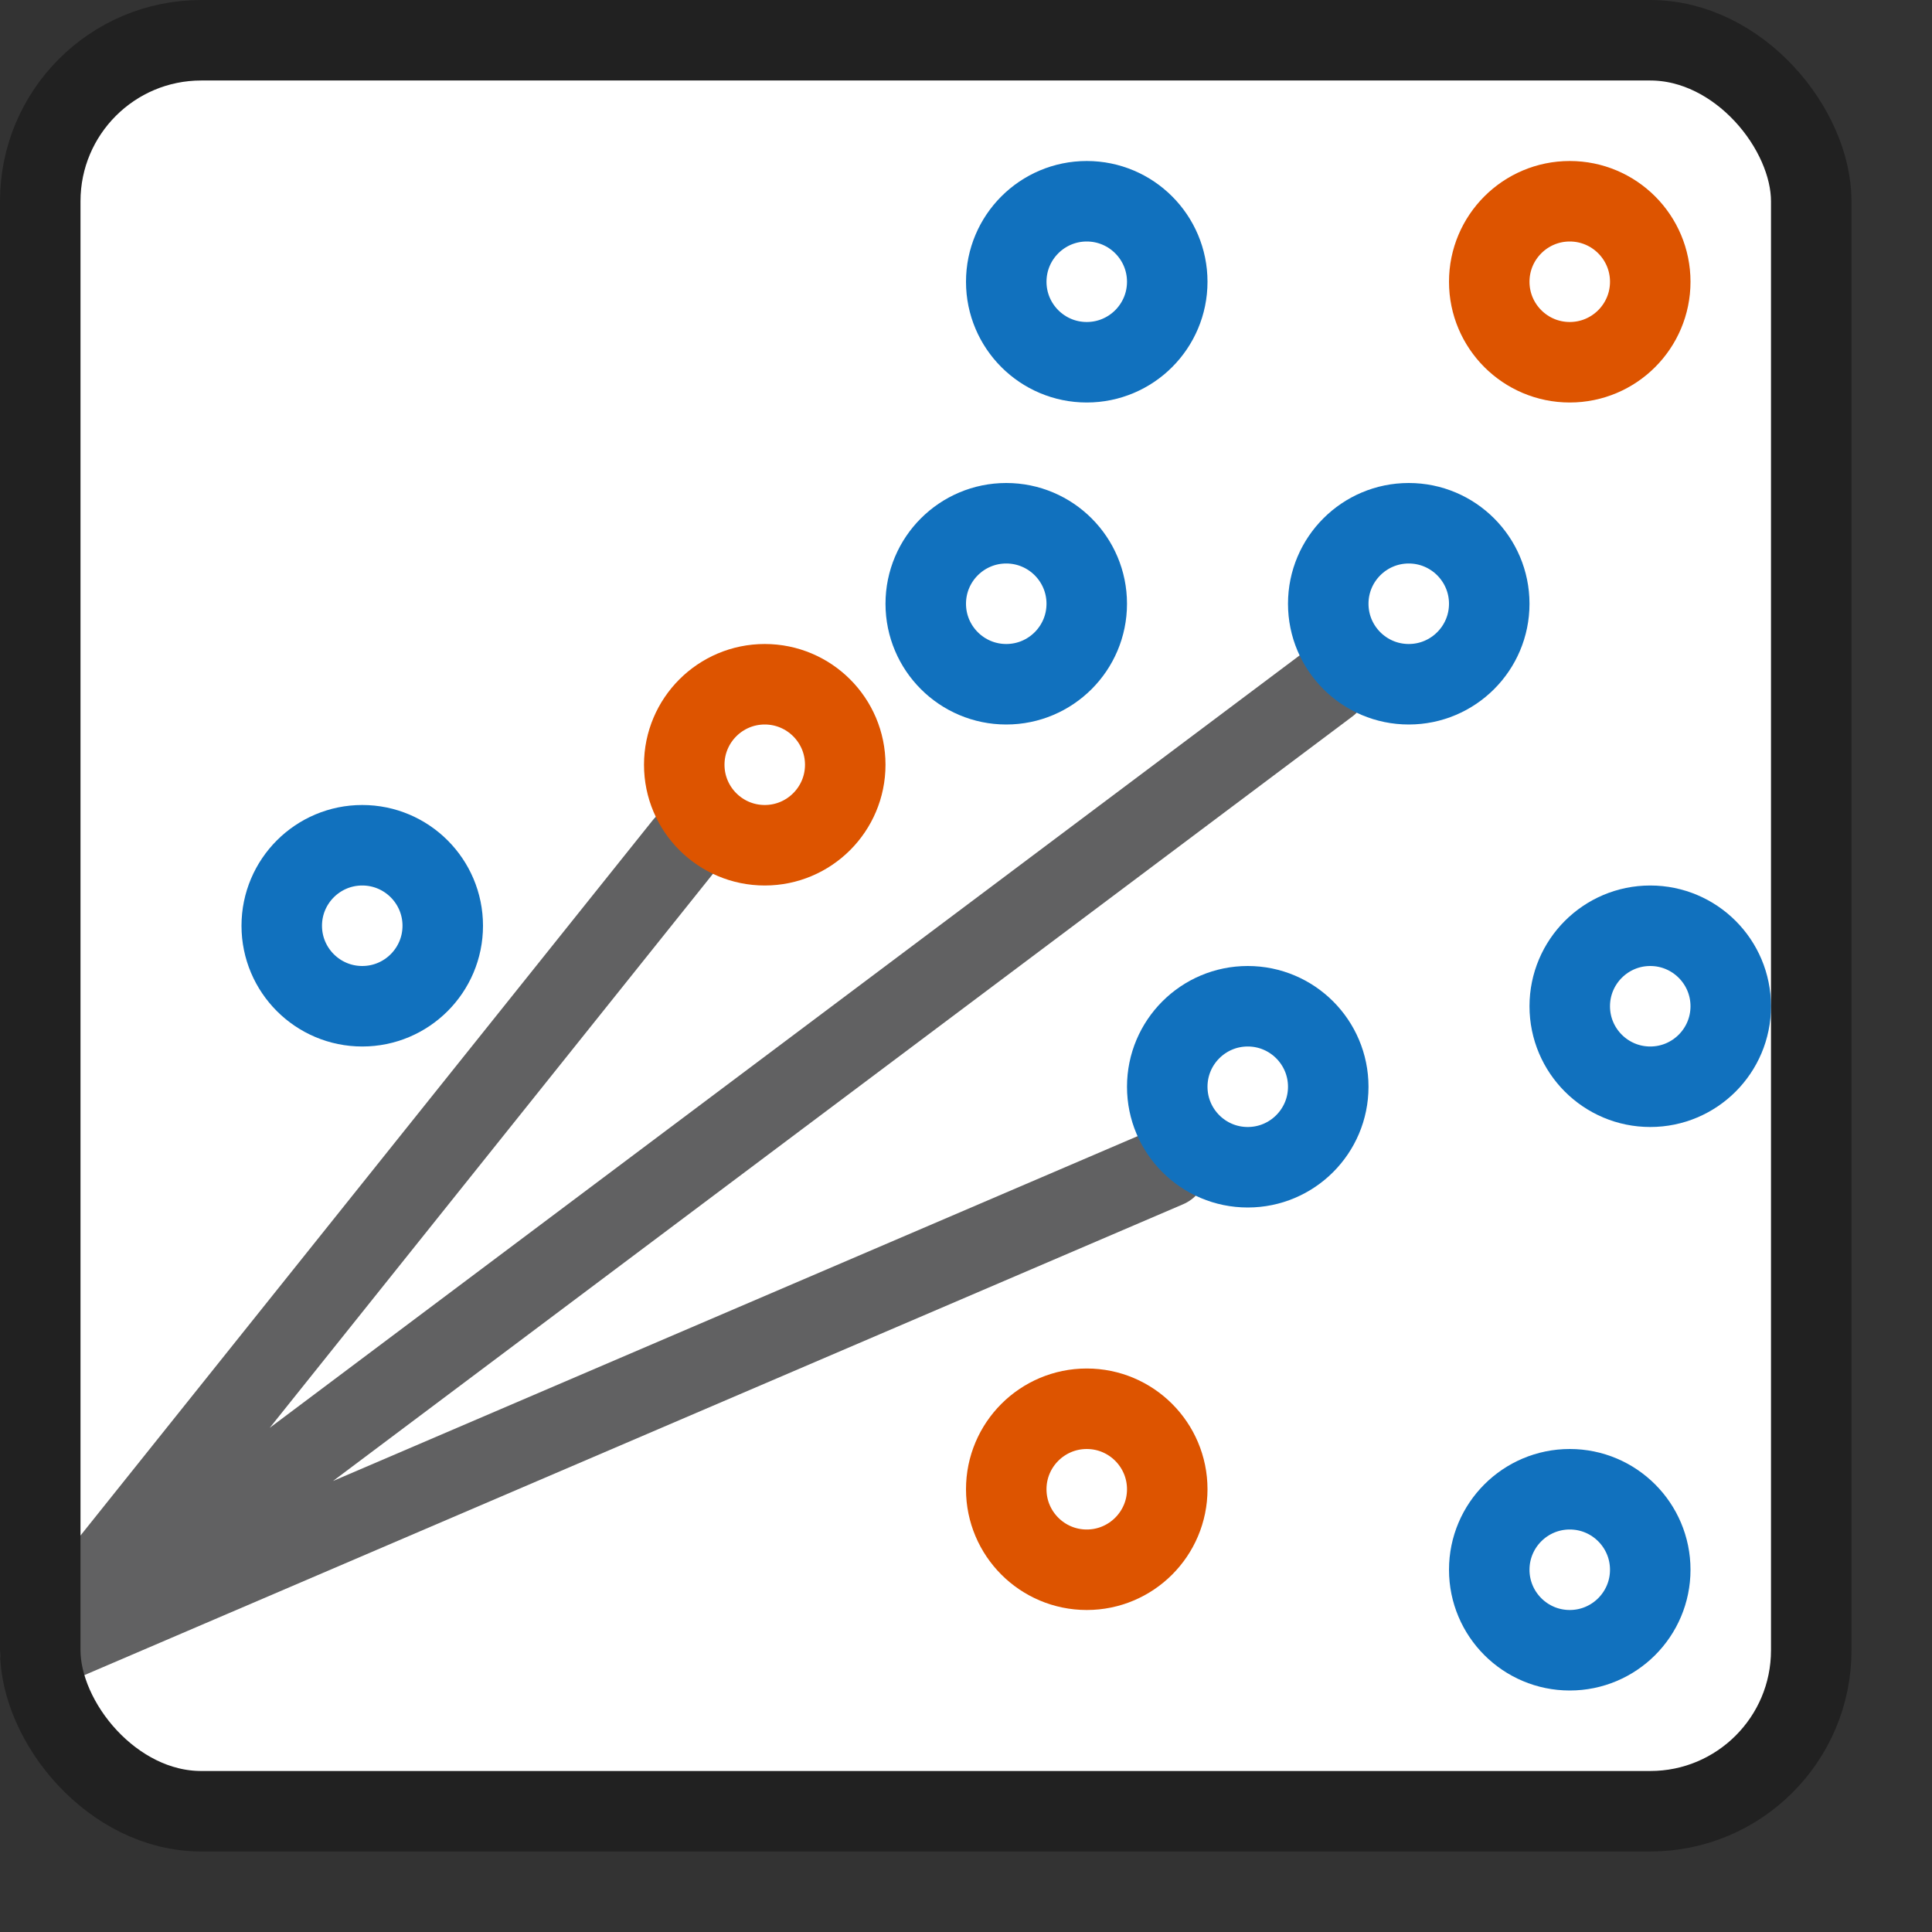 <svg width="24" height="24" viewBox="0 0 24 24" fill="none" xmlns="http://www.w3.org/2000/svg">
<rect x="0" y="0" width="24" height="24" fill="#333333" stroke="none"/>
<rect x="0.5" y="0.5" width="22" height="22" rx="2" fill="#FFFFFF"/>
<path d="M0.5 20.5L8.5 10.5M0.5 20.5L16.5 8.5M0.5 20.5L14.5 14.5" stroke="#616162" stroke-linecap="round" stroke-linejoin="round"/>
<path d="M3.5 11.5C3.5 10.948 3.948 10.5 4.5 10.5C5.052 10.5 5.5 10.948 5.5 11.5C5.5 12.052 5.052 12.5 4.5 12.5C3.948 12.5 3.5 12.052 3.5 11.5Z" fill="white"/>
<path d="M11.5 7.5C11.5 6.948 11.948 6.5 12.5 6.5C13.052 6.5 13.5 6.948 13.5 7.5C13.5 8.052 13.052 8.5 12.5 8.5C11.948 8.5 11.5 8.052 11.5 7.5Z" fill="white"/>
<path d="M12.5 3.5C12.5 2.948 12.948 2.5 13.5 2.5C14.052 2.5 14.5 2.948 14.5 3.5C14.5 4.052 14.052 4.5 13.5 4.5C12.948 4.5 12.5 4.052 12.5 3.5Z" fill="white"/>
<path d="M16.5 7.5C16.5 6.948 16.948 6.5 17.5 6.5C18.052 6.5 18.5 6.948 18.5 7.5C18.5 8.052 18.052 8.5 17.5 8.5C16.948 8.5 16.5 8.052 16.5 7.5Z" fill="white"/>
<path d="M19.5 12.5C19.5 11.948 19.948 11.5 20.5 11.5C21.052 11.5 21.5 11.948 21.5 12.5C21.5 13.052 21.052 13.5 20.5 13.5C19.948 13.5 19.5 13.052 19.5 12.5Z" fill="white"/>
<path d="M18.5 19.5C18.5 18.948 18.948 18.5 19.5 18.5C20.052 18.5 20.5 18.948 20.5 19.5C20.5 20.052 20.052 20.5 19.5 20.5C18.948 20.5 18.5 20.052 18.5 19.5Z" fill="white"/>
<path d="M14.5 13.5C14.5 12.948 14.948 12.5 15.5 12.5C16.052 12.5 16.5 12.948 16.5 13.5C16.5 14.052 16.052 14.5 15.5 14.5C14.948 14.5 14.5 14.052 14.5 13.5Z" fill="white"/>
<path d="M3.5 11.5C3.5 10.948 3.948 10.5 4.5 10.5C5.052 10.5 5.5 10.948 5.5 11.5C5.5 12.052 5.052 12.5 4.5 12.5C3.948 12.5 3.5 12.052 3.5 11.5Z" stroke="#1171BE"/>
<path d="M11.5 7.5C11.5 6.948 11.948 6.5 12.5 6.5C13.052 6.5 13.5 6.948 13.5 7.5C13.5 8.052 13.052 8.5 12.5 8.5C11.948 8.5 11.5 8.052 11.5 7.5Z" stroke="#1171BE"/>
<path d="M12.5 3.5C12.5 2.948 12.948 2.5 13.5 2.5C14.052 2.5 14.5 2.948 14.5 3.5C14.5 4.052 14.052 4.5 13.5 4.5C12.948 4.5 12.5 4.052 12.5 3.5Z" stroke="#1171BE"/>
<path d="M16.5 7.5C16.5 6.948 16.948 6.5 17.5 6.5C18.052 6.5 18.5 6.948 18.5 7.5C18.5 8.052 18.052 8.5 17.5 8.5C16.948 8.5 16.5 8.052 16.5 7.5Z" stroke="#1171BE"/>
<path d="M19.5 12.5C19.5 11.948 19.948 11.5 20.5 11.5C21.052 11.5 21.5 11.948 21.5 12.5C21.5 13.052 21.052 13.5 20.5 13.5C19.948 13.5 19.5 13.052 19.5 12.5Z" stroke="#1171BE"/>
<path d="M18.5 19.5C18.5 18.948 18.948 18.5 19.5 18.5C20.052 18.5 20.5 18.948 20.5 19.5C20.5 20.052 20.052 20.5 19.5 20.5C18.948 20.5 18.5 20.052 18.5 19.5Z" stroke="#1171BE"/>
<path d="M14.5 13.5C14.5 12.948 14.948 12.5 15.5 12.5C16.052 12.5 16.5 12.948 16.5 13.5C16.5 14.052 16.052 14.5 15.5 14.5C14.948 14.5 14.5 14.052 14.5 13.5Z" stroke="#1171BE"/>
<path d="M12.5 18.5C12.5 17.948 12.948 17.5 13.5 17.5C14.052 17.5 14.5 17.948 14.5 18.5C14.5 19.052 14.052 19.5 13.5 19.5C12.948 19.5 12.5 19.052 12.5 18.5Z" fill="white"/>
<path d="M8.5 9.5C8.5 8.948 8.948 8.5 9.5 8.5C10.052 8.5 10.5 8.948 10.5 9.5C10.5 10.052 10.052 10.5 9.5 10.5C8.948 10.5 8.5 10.052 8.5 9.5Z" fill="white"/>
<path d="M18.5 3.5C18.5 2.948 18.948 2.5 19.5 2.5C20.052 2.5 20.5 2.948 20.5 3.5C20.5 4.052 20.052 4.5 19.5 4.5C18.948 4.5 18.5 4.052 18.5 3.5Z" fill="white"/>
<path d="M12.5 18.5C12.5 17.948 12.948 17.5 13.5 17.5C14.052 17.5 14.5 17.948 14.5 18.5C14.5 19.052 14.052 19.5 13.5 19.5C12.948 19.5 12.5 19.052 12.5 18.5Z" stroke="#DD5400"/>
<path d="M8.5 9.5C8.5 8.948 8.948 8.5 9.5 8.5C10.052 8.5 10.5 8.948 10.5 9.5C10.5 10.052 10.052 10.5 9.5 10.5C8.948 10.5 8.5 10.052 8.5 9.5Z" stroke="#DD5400"/>
<path d="M18.5 3.5C18.5 2.948 18.948 2.5 19.5 2.5C20.052 2.5 20.5 2.948 20.5 3.5C20.5 4.052 20.052 4.5 19.5 4.5C18.948 4.5 18.5 4.052 18.5 3.5Z" stroke="#DD5400"/>
<rect x="0.5" y="0.5" width="22" height="22" rx="2" stroke="#212121"/>
</svg>
